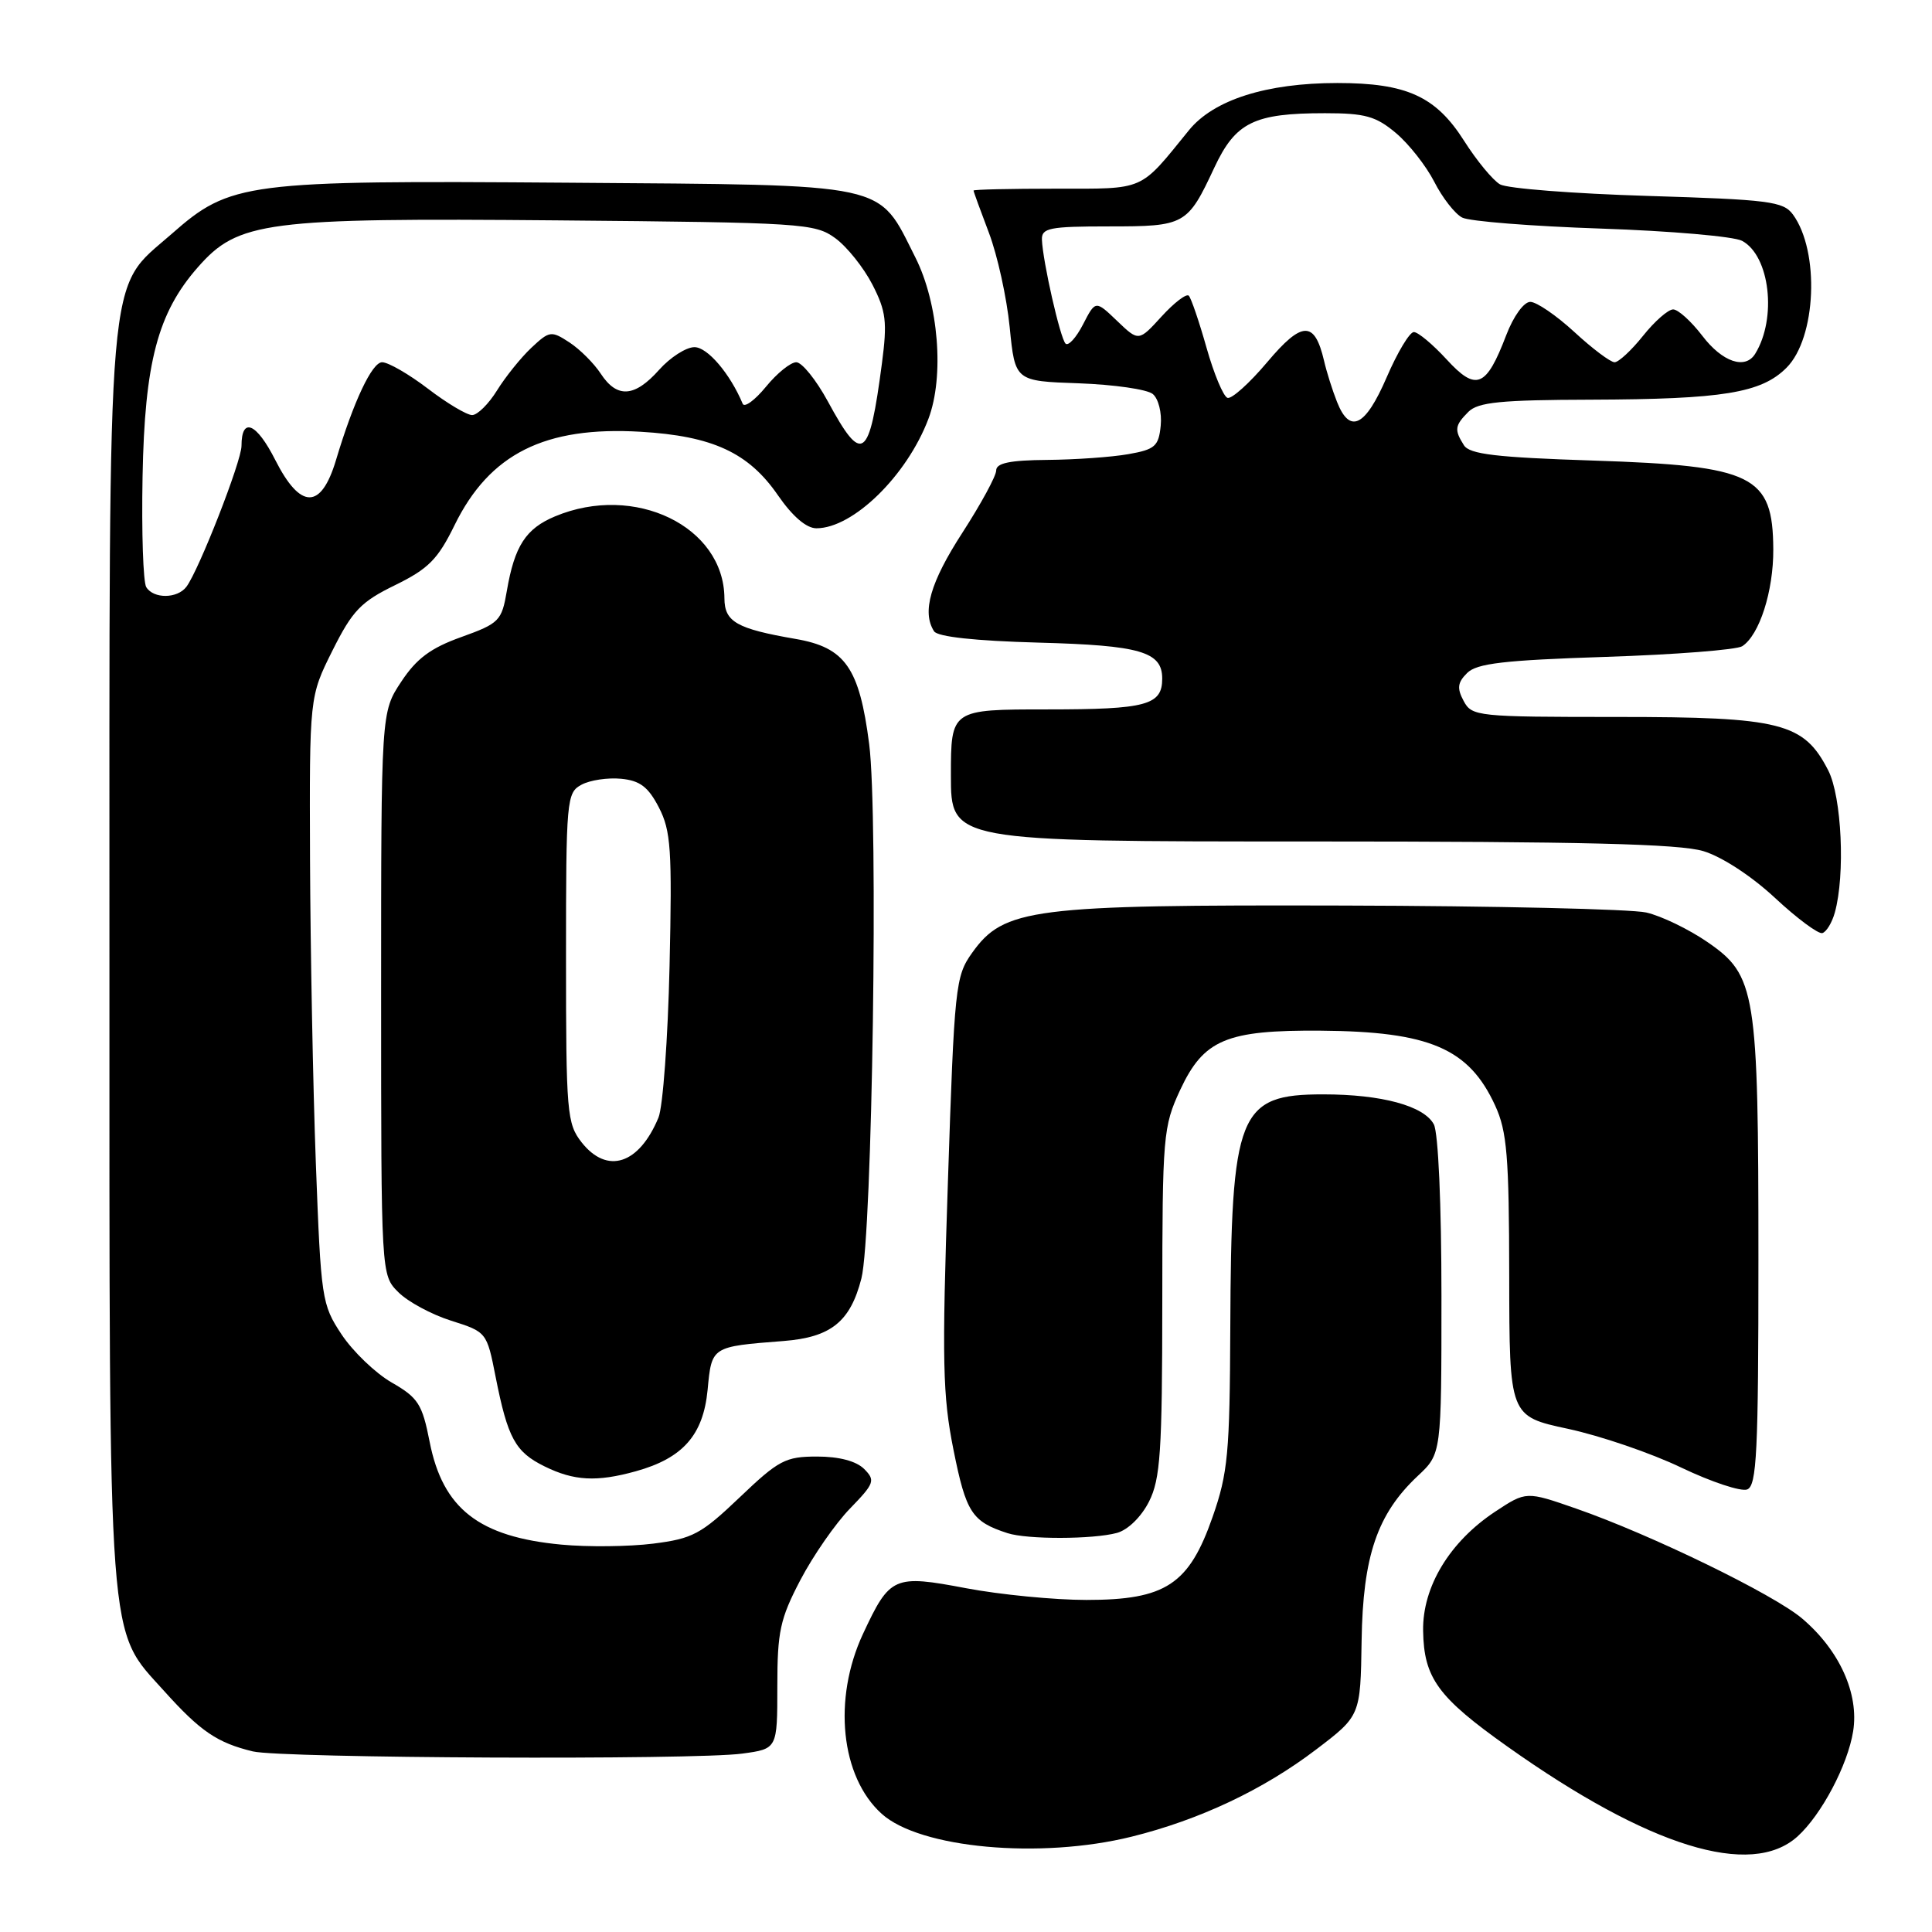 <?xml version="1.0" encoding="UTF-8" standalone="no"?>
<!DOCTYPE svg PUBLIC "-//W3C//DTD SVG 1.1//EN" "http://www.w3.org/Graphics/SVG/1.1/DTD/svg11.dtd" >
<svg xmlns="http://www.w3.org/2000/svg" xmlns:xlink="http://www.w3.org/1999/xlink" version="1.1" viewBox="0 0 256 256">
 <g >
 <path fill="currentColor"
d=" M 238.18 243.34 C 241.36 240.46 244.83 233.89 245.55 229.41 C 246.35 224.42 243.74 218.66 238.79 214.46 C 235.03 211.26 218.70 203.32 208.86 199.90 C 202.23 197.59 202.23 197.59 198.12 200.30 C 192.09 204.29 188.48 210.25 188.57 216.08 C 188.67 222.35 190.52 224.89 199.76 231.44 C 218.48 244.72 232.02 248.91 238.18 243.34 Z  M 149.94 243.37 C 158.94 241.14 167.39 237.15 174.38 231.83 C 180.27 227.35 180.27 227.35 180.42 217.42 C 180.59 206.17 182.49 200.61 187.87 195.56 C 191.00 192.63 191.00 192.63 191.00 171.75 C 191.00 159.58 190.58 150.08 189.99 148.98 C 188.68 146.53 183.08 145.01 175.36 145.01 C 164.08 145.00 163.13 147.39 163.02 176.00 C 162.95 192.53 162.71 195.19 160.68 200.99 C 157.55 209.96 154.46 212.00 143.96 212.00 C 139.70 212.00 132.53 211.30 128.03 210.45 C 118.43 208.63 117.92 208.85 114.35 216.50 C 110.33 225.13 111.39 235.43 116.82 240.33 C 121.87 244.91 137.83 246.37 149.94 243.37 Z  M 98.36 232.36 C 103.00 231.73 103.00 231.73 103.00 223.47 C 103.00 216.19 103.36 214.51 106.06 209.35 C 107.75 206.13 110.70 201.87 112.63 199.89 C 115.88 196.54 116.01 196.16 114.50 194.64 C 113.45 193.60 111.19 193.00 108.27 193.00 C 104.08 193.00 103.18 193.47 98.01 198.41 C 92.89 203.29 91.78 203.88 86.54 204.54 C 83.34 204.94 77.88 205.00 74.39 204.67 C 63.47 203.65 58.67 199.91 56.93 191.05 C 55.95 186.05 55.41 185.20 51.90 183.19 C 49.75 181.95 46.76 179.08 45.26 176.82 C 42.63 172.85 42.53 172.13 41.85 154.11 C 41.47 143.87 41.13 125.78 41.08 113.91 C 41.00 92.32 41.00 92.32 44.05 86.21 C 46.70 80.91 47.81 79.75 52.36 77.53 C 56.77 75.37 58.02 74.11 60.24 69.57 C 64.87 60.13 72.19 56.46 84.88 57.21 C 94.42 57.77 99.20 59.98 103.09 65.64 C 105.02 68.43 106.85 70.00 108.18 70.00 C 113.04 70.00 120.17 63.03 123.02 55.50 C 125.15 49.87 124.37 40.22 121.29 34.11 C 116.22 24.07 118.41 24.54 75.30 24.21 C 32.48 23.89 30.53 24.14 22.74 31.00 C 14.03 38.66 14.50 33.18 14.50 127.00 C 14.50 219.74 14.19 215.66 21.76 224.08 C 26.56 229.42 28.79 230.93 33.50 232.07 C 37.26 232.98 92.07 233.23 98.36 232.36 Z  M 148.00 203.12 C 149.46 202.72 151.22 201.00 152.25 198.97 C 153.76 195.97 154.00 192.39 154.01 172.50 C 154.02 150.43 154.12 149.29 156.38 144.42 C 159.50 137.74 162.48 136.48 175.00 136.57 C 189.43 136.68 194.64 138.91 198.12 146.50 C 199.69 149.92 199.96 153.20 199.98 169.08 C 200.00 187.66 200.00 187.66 207.78 189.33 C 212.06 190.25 218.82 192.56 222.79 194.47 C 226.77 196.37 230.69 197.67 231.51 197.36 C 232.78 196.87 233.00 192.46 233.00 166.84 C 233.00 131.29 232.67 129.25 226.25 124.83 C 223.78 123.13 220.12 121.36 218.13 120.91 C 216.13 120.46 198.07 120.04 178.00 119.99 C 136.65 119.88 133.03 120.34 128.80 126.27 C 126.60 129.36 126.46 130.65 125.60 156.69 C 124.80 180.46 124.90 184.92 126.35 192.15 C 128.01 200.43 128.78 201.62 133.50 203.15 C 136.12 204.00 144.82 203.98 148.00 203.12 Z  M 84.25 194.95 C 90.48 193.22 93.18 190.16 93.76 184.18 C 94.31 178.39 94.23 178.44 103.83 177.69 C 110.10 177.20 112.67 175.14 114.14 169.40 C 115.59 163.75 116.40 108.13 115.17 98.59 C 113.87 88.47 111.99 85.79 105.41 84.66 C 97.60 83.31 96.00 82.40 95.99 79.27 C 95.93 69.74 84.09 64.01 73.55 68.42 C 69.67 70.04 68.18 72.34 67.16 78.29 C 66.48 82.27 66.16 82.60 61.13 84.41 C 57.07 85.86 55.19 87.26 53.16 90.34 C 50.50 94.36 50.50 94.36 50.50 131.65 C 50.50 168.95 50.50 168.95 52.78 171.22 C 54.03 172.48 57.18 174.18 59.78 175.00 C 64.48 176.49 64.51 176.53 65.67 182.43 C 67.28 190.57 68.27 192.39 72.15 194.30 C 76.06 196.23 79.06 196.39 84.25 194.95 Z  M 243.12 120.93 C 244.52 115.93 244.04 105.58 242.25 102.08 C 239.01 95.76 236.02 95.00 214.30 95.00 C 195.74 95.00 195.03 94.93 193.94 92.88 C 193.04 91.20 193.13 90.44 194.40 89.18 C 195.67 87.90 199.27 87.48 212.74 87.04 C 221.96 86.74 230.11 86.10 230.85 85.63 C 233.13 84.16 235.00 78.33 234.97 72.78 C 234.91 62.98 232.37 61.73 211.21 61.03 C 198.24 60.61 194.73 60.19 193.98 59.00 C 192.68 56.95 192.76 56.39 194.57 54.57 C 195.85 53.29 198.85 52.99 210.82 52.96 C 228.29 52.90 233.38 52.08 236.72 48.73 C 240.67 44.79 241.15 33.32 237.57 28.42 C 236.30 26.69 234.42 26.45 218.33 25.96 C 208.52 25.66 199.72 24.98 198.76 24.43 C 197.81 23.88 195.67 21.29 194.00 18.66 C 190.26 12.77 186.39 11.00 177.21 11.00 C 167.80 11.00 160.80 13.23 157.53 17.27 C 150.92 25.41 151.85 25.00 139.90 25.00 C 133.90 25.00 129.00 25.11 129.00 25.25 C 129.00 25.39 129.92 27.91 131.04 30.86 C 132.16 33.81 133.40 39.43 133.79 43.36 C 134.50 50.50 134.50 50.50 142.95 50.79 C 147.60 50.96 152.01 51.59 152.75 52.21 C 153.50 52.83 153.97 54.70 153.80 56.40 C 153.53 59.13 153.05 59.56 149.50 60.18 C 147.30 60.57 142.46 60.91 138.75 60.94 C 133.81 60.98 132.00 61.36 132.00 62.34 C 132.00 63.07 129.98 66.78 127.52 70.59 C 123.27 77.16 122.13 81.10 123.77 83.65 C 124.24 84.38 129.21 84.92 137.60 85.15 C 151.11 85.51 154.00 86.35 154.00 89.92 C 154.00 93.44 151.91 94.00 138.80 94.00 C 126.00 94.00 126.00 94.00 126.00 102.75 C 126.00 111.50 126.00 111.50 173.75 111.50 C 209.64 111.50 222.55 111.82 225.71 112.78 C 228.18 113.53 232.11 116.10 235.21 118.99 C 238.12 121.70 240.94 123.79 241.47 123.64 C 242.01 123.48 242.75 122.26 243.12 120.93 Z  M 19.38 77.80 C 18.97 77.14 18.75 70.55 18.89 63.16 C 19.17 48.03 20.90 41.46 26.21 35.42 C 31.56 29.32 35.12 28.86 73.86 29.20 C 106.35 29.49 107.98 29.59 110.68 31.56 C 112.23 32.69 114.44 35.46 115.60 37.71 C 117.42 41.26 117.58 42.65 116.86 48.15 C 115.17 60.99 114.27 61.62 109.69 53.18 C 108.14 50.33 106.26 48.00 105.51 48.00 C 104.76 48.00 102.95 49.46 101.49 51.25 C 100.02 53.04 98.64 54.05 98.41 53.50 C 96.75 49.53 93.75 46.00 92.02 46.00 C 90.92 46.00 88.81 47.35 87.34 49.00 C 84.09 52.65 81.76 52.81 79.60 49.51 C 78.71 48.15 76.84 46.28 75.45 45.37 C 73.04 43.80 72.81 43.83 70.40 46.09 C 69.01 47.40 66.97 49.94 65.86 51.73 C 64.75 53.53 63.26 55.00 62.56 55.00 C 61.86 55.00 59.22 53.43 56.70 51.50 C 54.18 49.58 51.45 48.00 50.63 48.00 C 49.30 48.00 46.84 53.20 44.51 61.00 C 42.54 67.54 39.81 67.53 36.48 60.96 C 33.98 56.02 32.00 55.19 32.00 59.08 C 32.00 61.12 26.35 75.56 24.70 77.75 C 23.50 79.34 20.35 79.37 19.38 77.80 Z  M 77.07 151.37 C 75.12 148.88 75.00 147.47 75.00 126.90 C 75.00 105.93 75.08 105.03 77.05 103.98 C 78.17 103.37 80.53 103.02 82.30 103.19 C 84.80 103.43 85.90 104.27 87.31 107.00 C 88.90 110.08 89.07 112.59 88.72 128.00 C 88.50 137.62 87.84 146.67 87.25 148.09 C 84.67 154.30 80.45 155.65 77.07 151.37 Z  M 177.16 53.25 C 176.56 51.74 175.78 49.28 175.44 47.79 C 174.19 42.47 172.53 42.51 167.92 47.98 C 165.57 50.77 163.20 52.90 162.65 52.72 C 162.10 52.53 160.85 49.54 159.87 46.07 C 158.89 42.60 157.83 39.50 157.52 39.18 C 157.20 38.87 155.58 40.11 153.91 41.94 C 150.88 45.26 150.88 45.26 148.02 42.52 C 145.16 39.78 145.16 39.78 143.51 42.98 C 142.60 44.75 141.56 45.89 141.19 45.53 C 140.48 44.81 138.17 34.64 138.06 31.75 C 138.01 30.21 139.07 30.00 146.93 30.00 C 157.04 30.00 157.34 29.83 160.90 22.22 C 163.72 16.20 166.15 15.00 175.57 15.00 C 180.89 15.00 182.32 15.40 184.97 17.63 C 186.68 19.07 188.97 21.98 190.05 24.09 C 191.12 26.20 192.79 28.34 193.75 28.83 C 194.71 29.33 203.01 29.98 212.18 30.29 C 221.36 30.60 229.75 31.33 230.83 31.91 C 234.52 33.88 235.48 42.17 232.57 46.88 C 231.26 49.01 228.22 47.98 225.57 44.50 C 224.10 42.58 222.36 41.00 221.70 41.00 C 221.04 41.00 219.24 42.58 217.71 44.50 C 216.17 46.43 214.47 48.00 213.94 48.00 C 213.40 48.00 211.00 46.20 208.62 44.00 C 206.23 41.80 203.60 40.00 202.77 40.00 C 201.92 40.00 200.54 41.90 199.58 44.42 C 196.93 51.36 195.60 51.90 191.68 47.62 C 189.85 45.63 187.90 44.00 187.34 44.00 C 186.78 44.00 185.16 46.70 183.74 50.00 C 180.91 56.55 178.86 57.56 177.16 53.25 Z "/>
</g>
</svg>